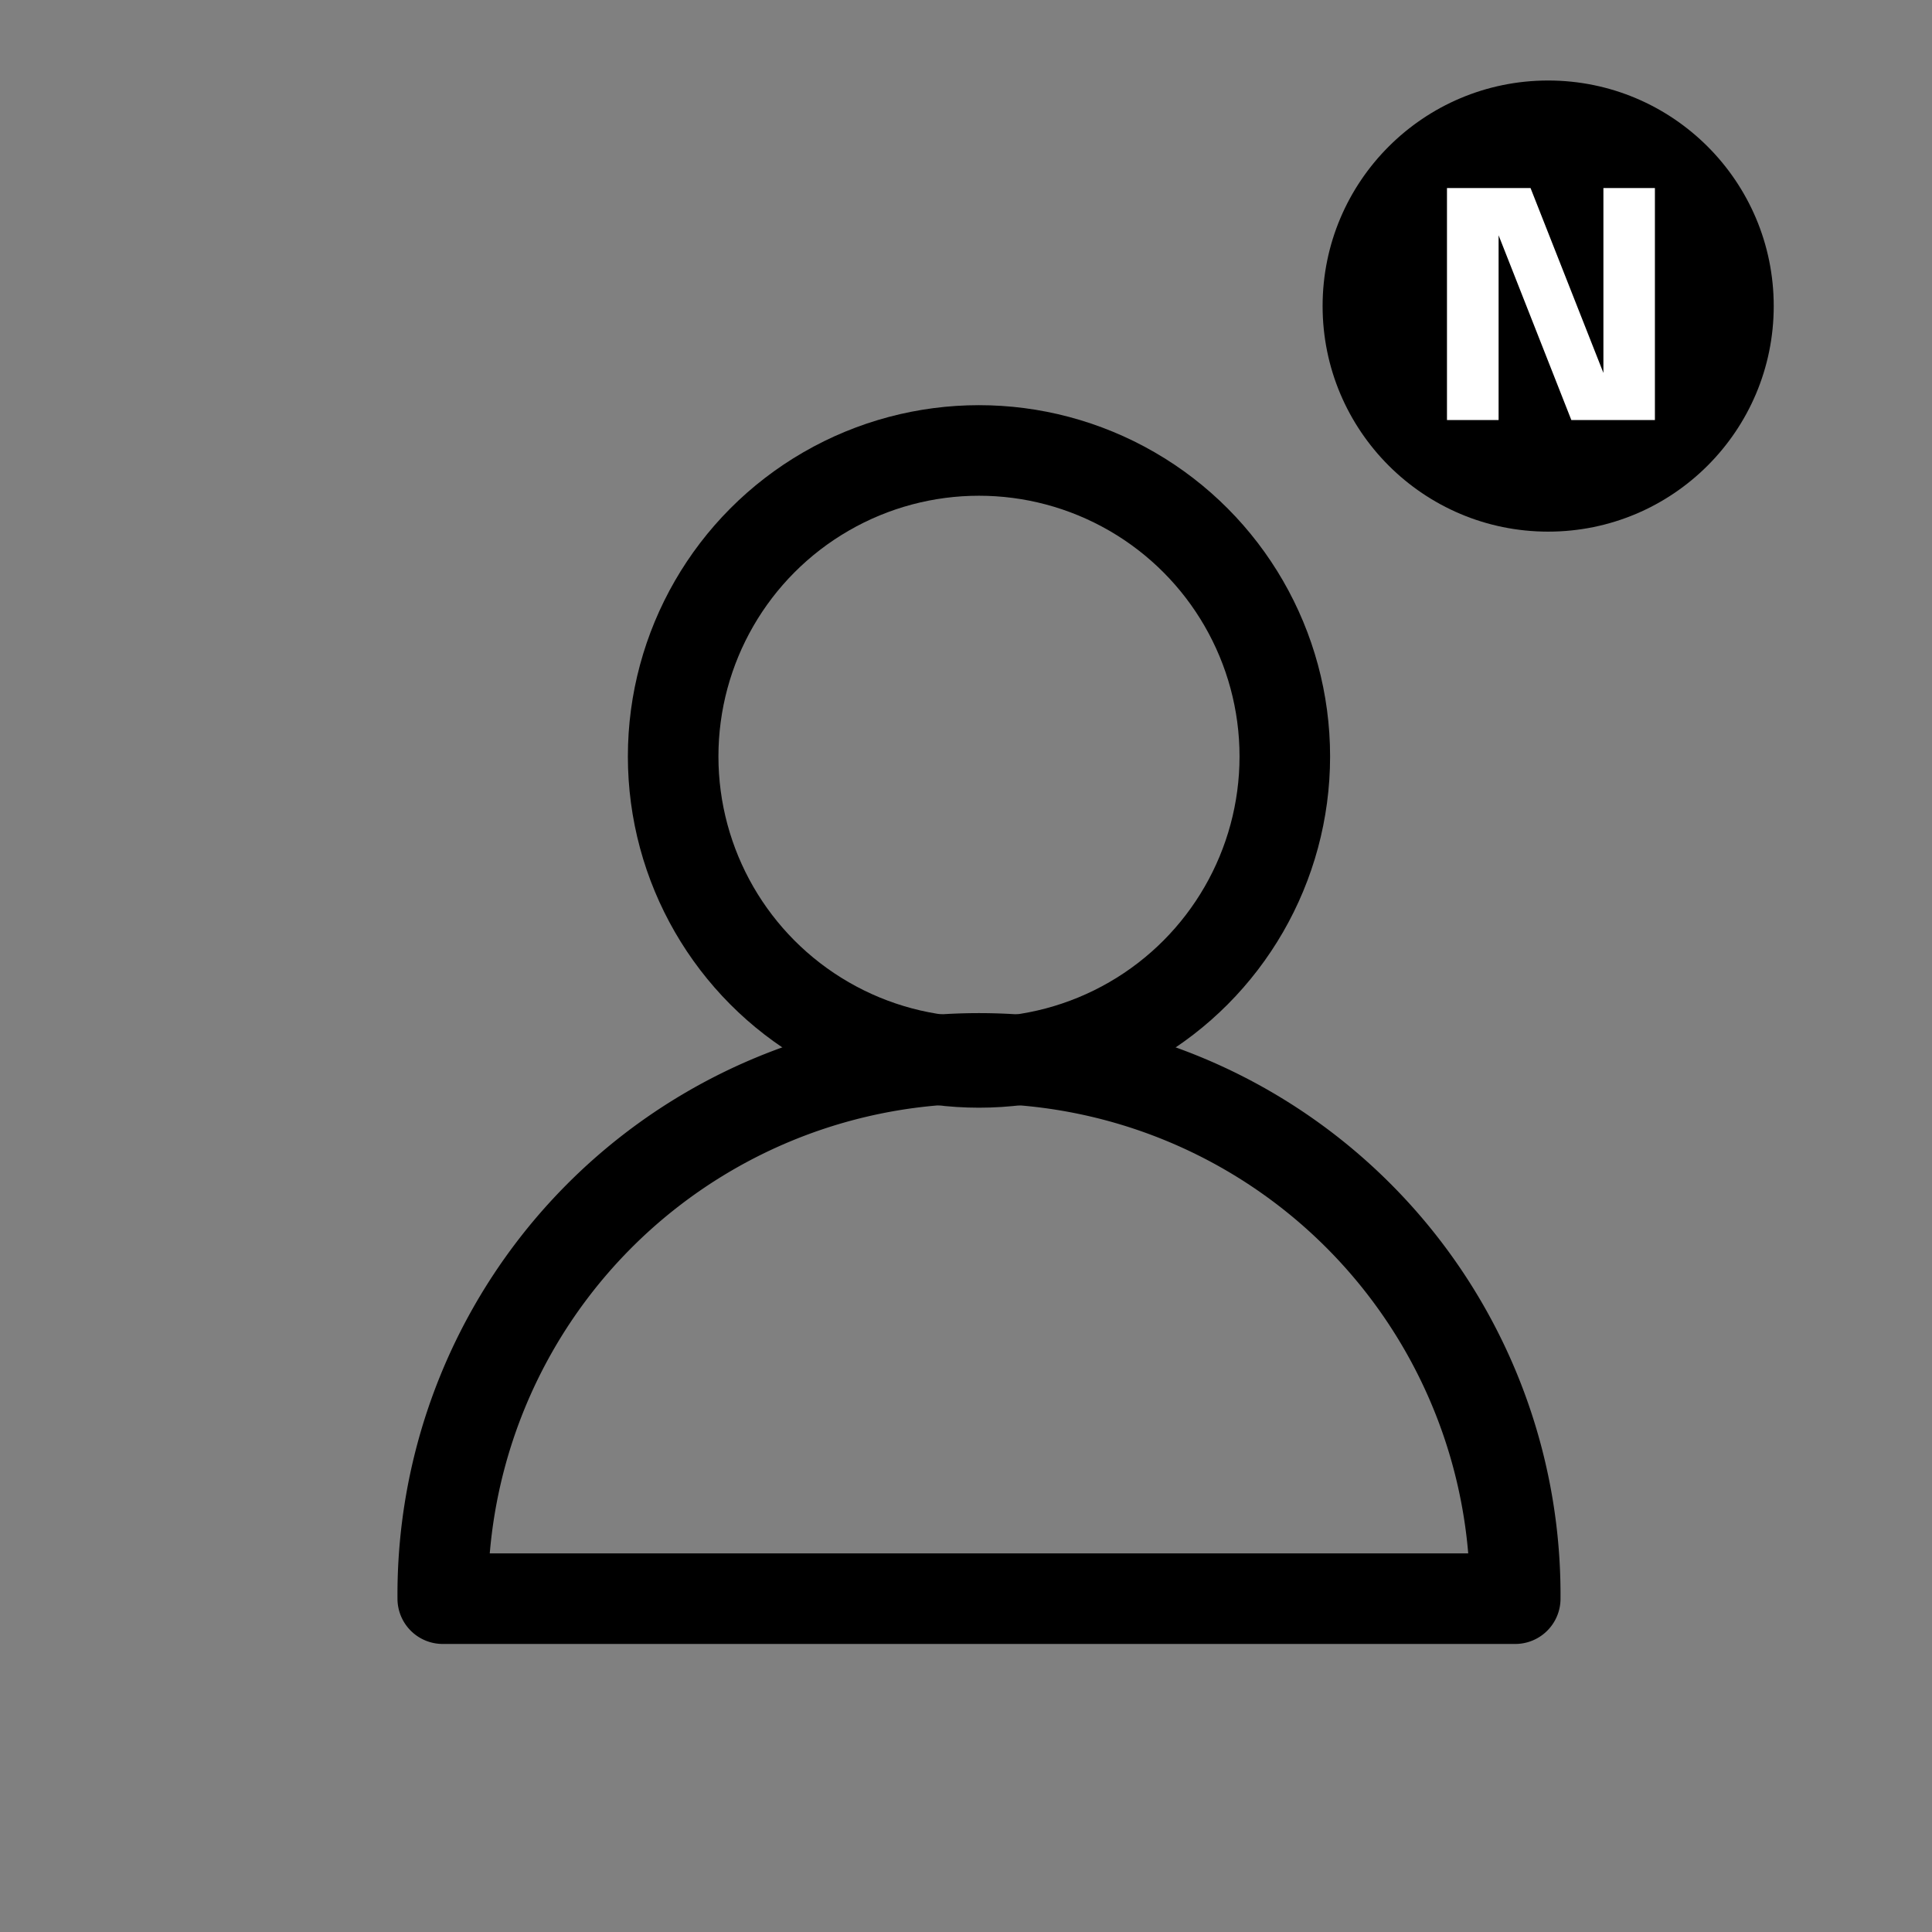 <svg xmlns="http://www.w3.org/2000/svg" width="64" height="64" viewBox="0 0 64 64">
    <rect x="0" y="0" width="64" height="64" fill="#808080" stroke="none"/>
    <g data-name="그룹 777">
        <ellipse data-name="타원 108" cx="10.131" cy="10.136" rx="10.131" ry="10.136" style="fill:none;stroke:#000;stroke-linecap:round;stroke-linejoin:round;stroke-width:3px" transform="translate(22.299 14.922)"/>
        <path data-name="Combined Shape" d="M8 42.764a17.764 17.764 0 1 1 35.527 0z" transform="translate(6.667 10.194)" style="fill:none;stroke:#000;stroke-linecap:round;stroke-linejoin:round;stroke-width:3px"/>
        <g data-name="그룹 778" transform="translate(43.813 2.667)">
            <circle data-name="타원 120" cx="7.472" cy="7.472" r="7.472"/>
            <path data-name="패스 283" d="M28.39 1.714h2.6l2.49 6.318h.092V1.714h1.506V9.2h-2.6L29.99 2.881h-.09V9.2h-1.51z" transform="translate(-24.17 1.948)" style="stroke:#fff;stroke-width:.2px;fill:#fff"/>
        </g>
    </g>
</svg>
